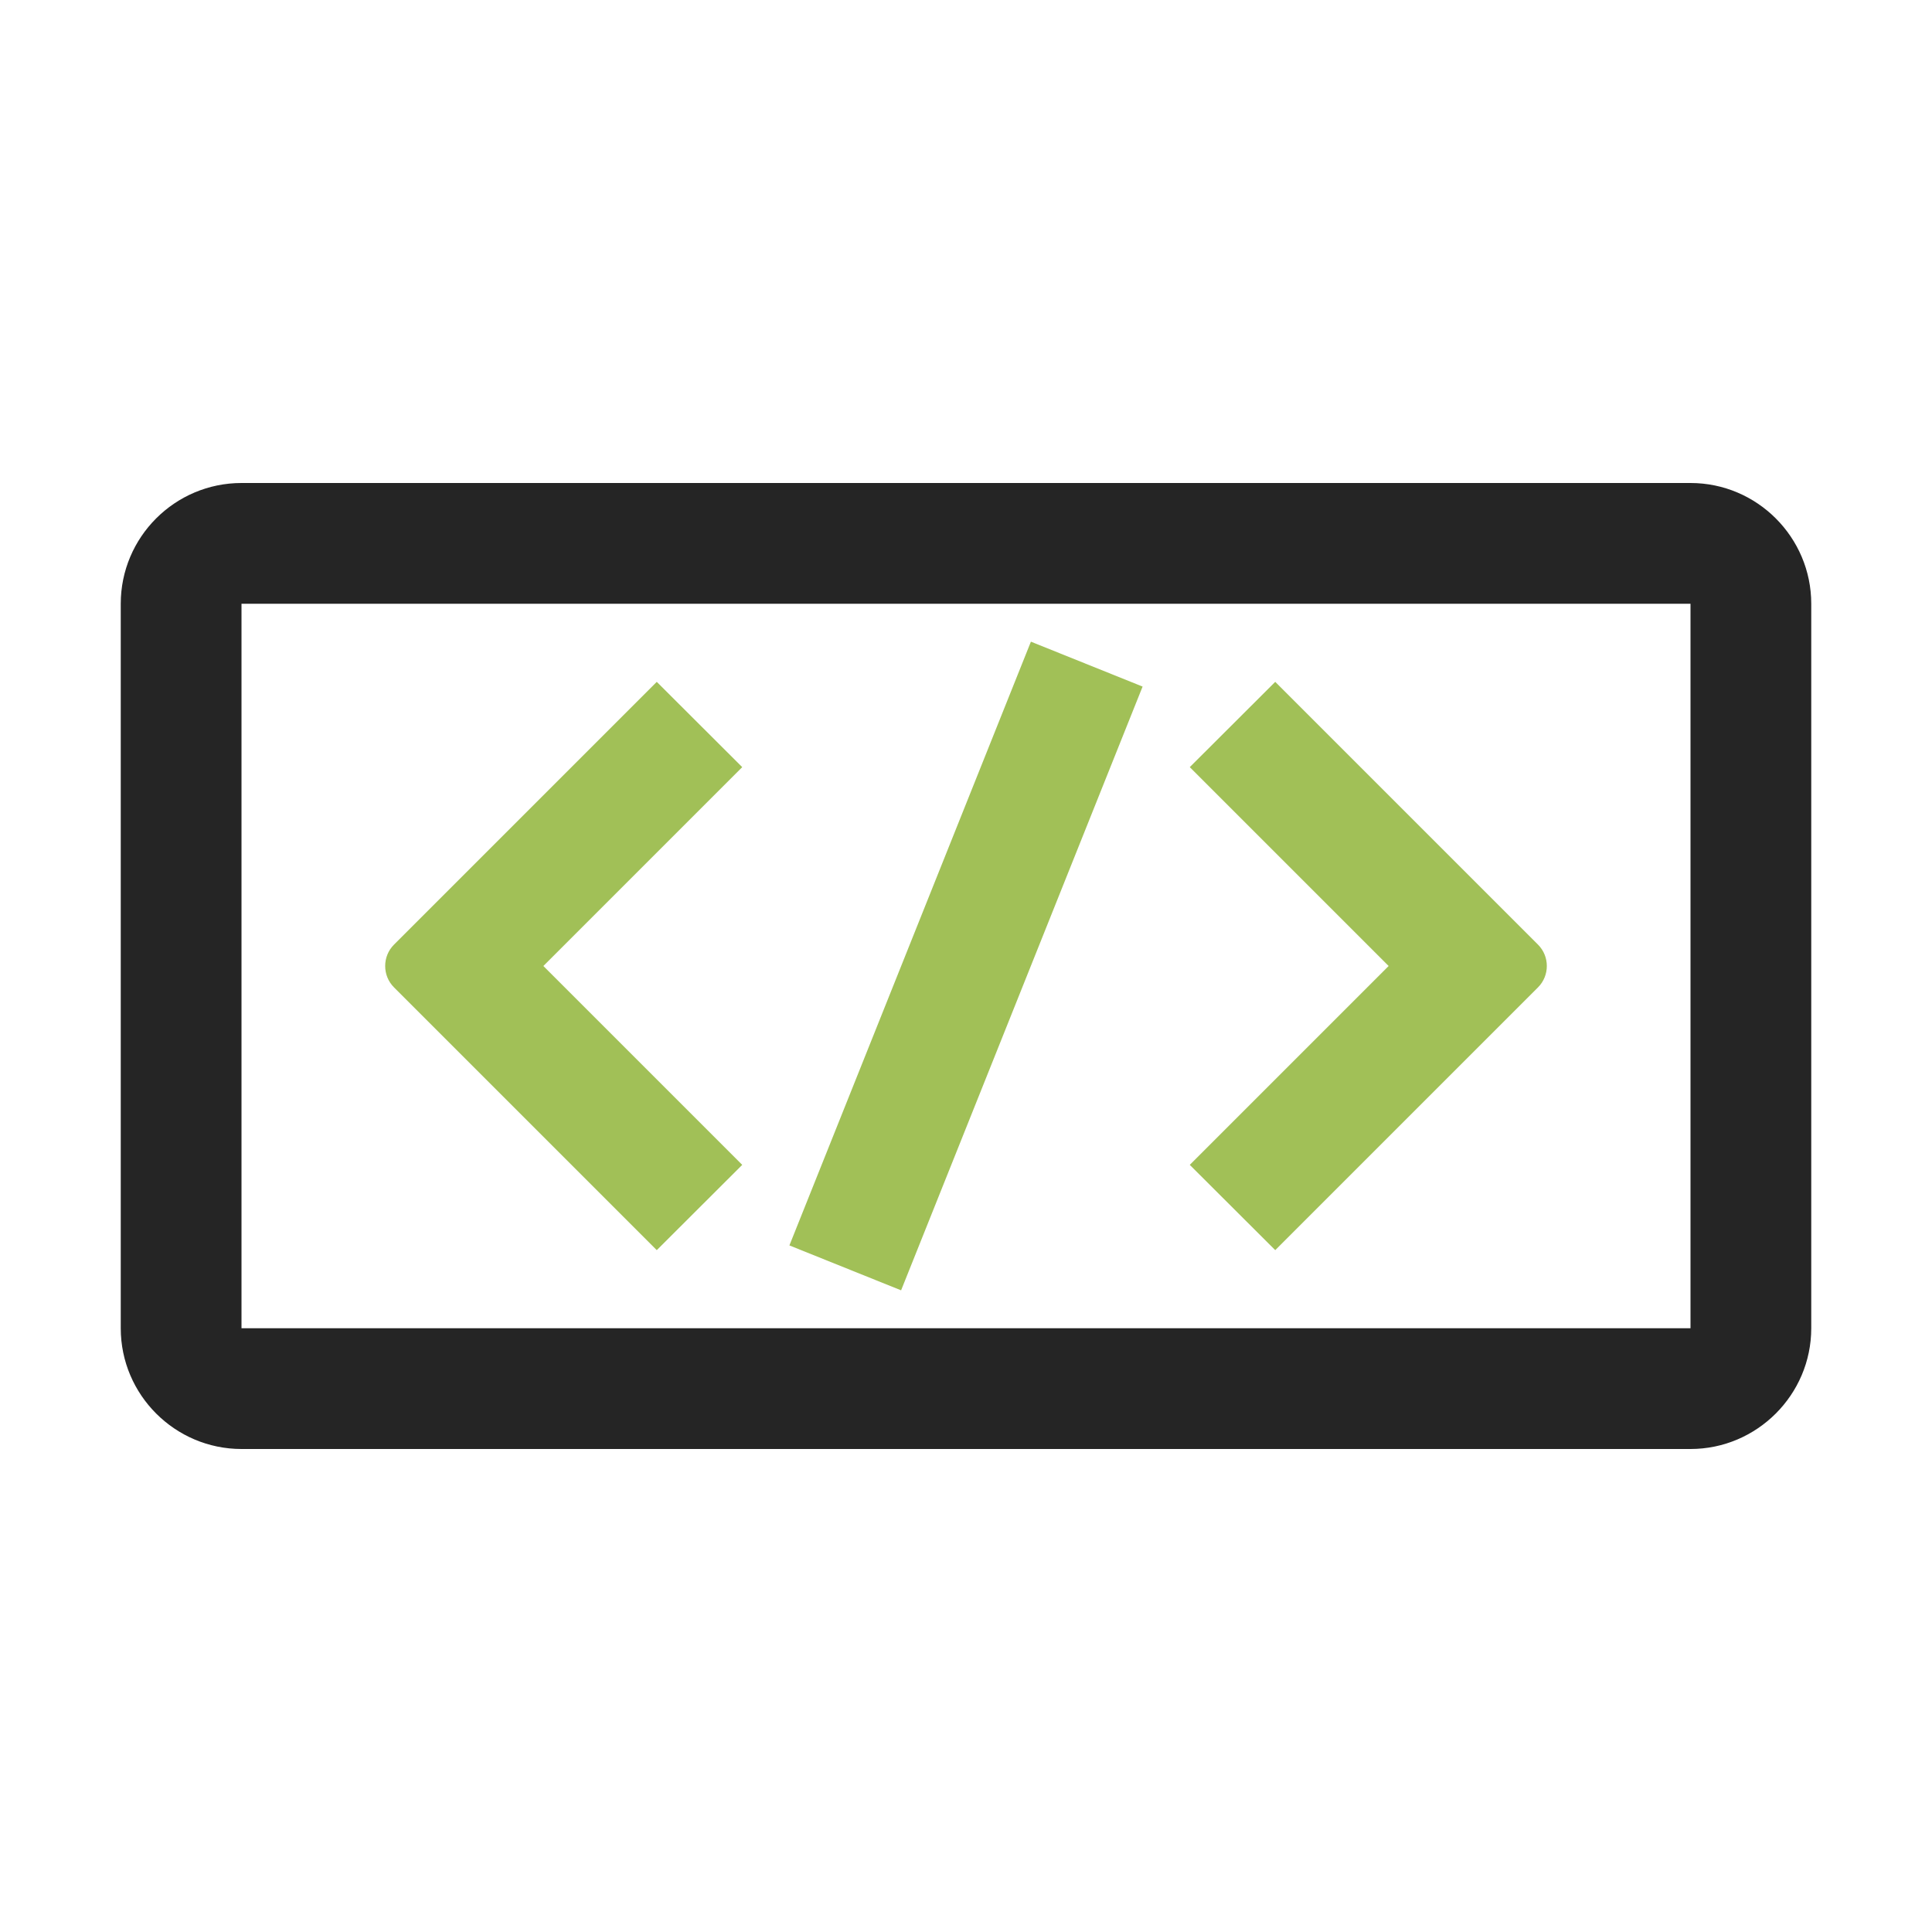 <?xml version="1.0" encoding="UTF-8"?>
<!DOCTYPE svg PUBLIC "-//W3C//DTD SVG 1.1//EN" "http://www.w3.org/Graphics/SVG/1.1/DTD/svg11.dtd">
<svg xmlns="http://www.w3.org/2000/svg" xml:space="preserve" width="1024px" height="1024px" shape-rendering="geometricPrecision" text-rendering="geometricPrecision" image-rendering="optimizeQuality" fill-rule="nonzero" clip-rule="evenodd" viewBox="0 0 10240 10240" xmlns:xlink="http://www.w3.org/1999/xlink">
	<title>html_tag2 icon</title>
	<desc>html_tag2 icon from the IconExperience.com O-Collection. Copyright by INCORS GmbH (www.incors.com).</desc>
	<path id="curve1" fill="#A1C057" d="M6759 3614l1393 1393c62,62 62,164 0,226l-1393 1393 -453 -452 1054 -1054 -1054 -1054 453 -452zm-2825 452l-1054 1054 1054 1054 -453 452 -1393 -1393c-62,-62 -62,-164 0,-226l1393 -1393 453 452zm2122 -427l-1280 3200 -592 -238 1280 -3200 592 238z"/>
	<path id="curve0" fill="#252525" d="M1280 2560l7680 0c353,0 640,288 640,640l0 3840c0,352 -288,640 -640,640l-7680 0c-352,0 -640,-287 -640,-640l0 -3840c0,-353 287,-640 640,-640zm0 640l0 3840 7680 0 0 -3840 -7680 0z"/>
</svg>
